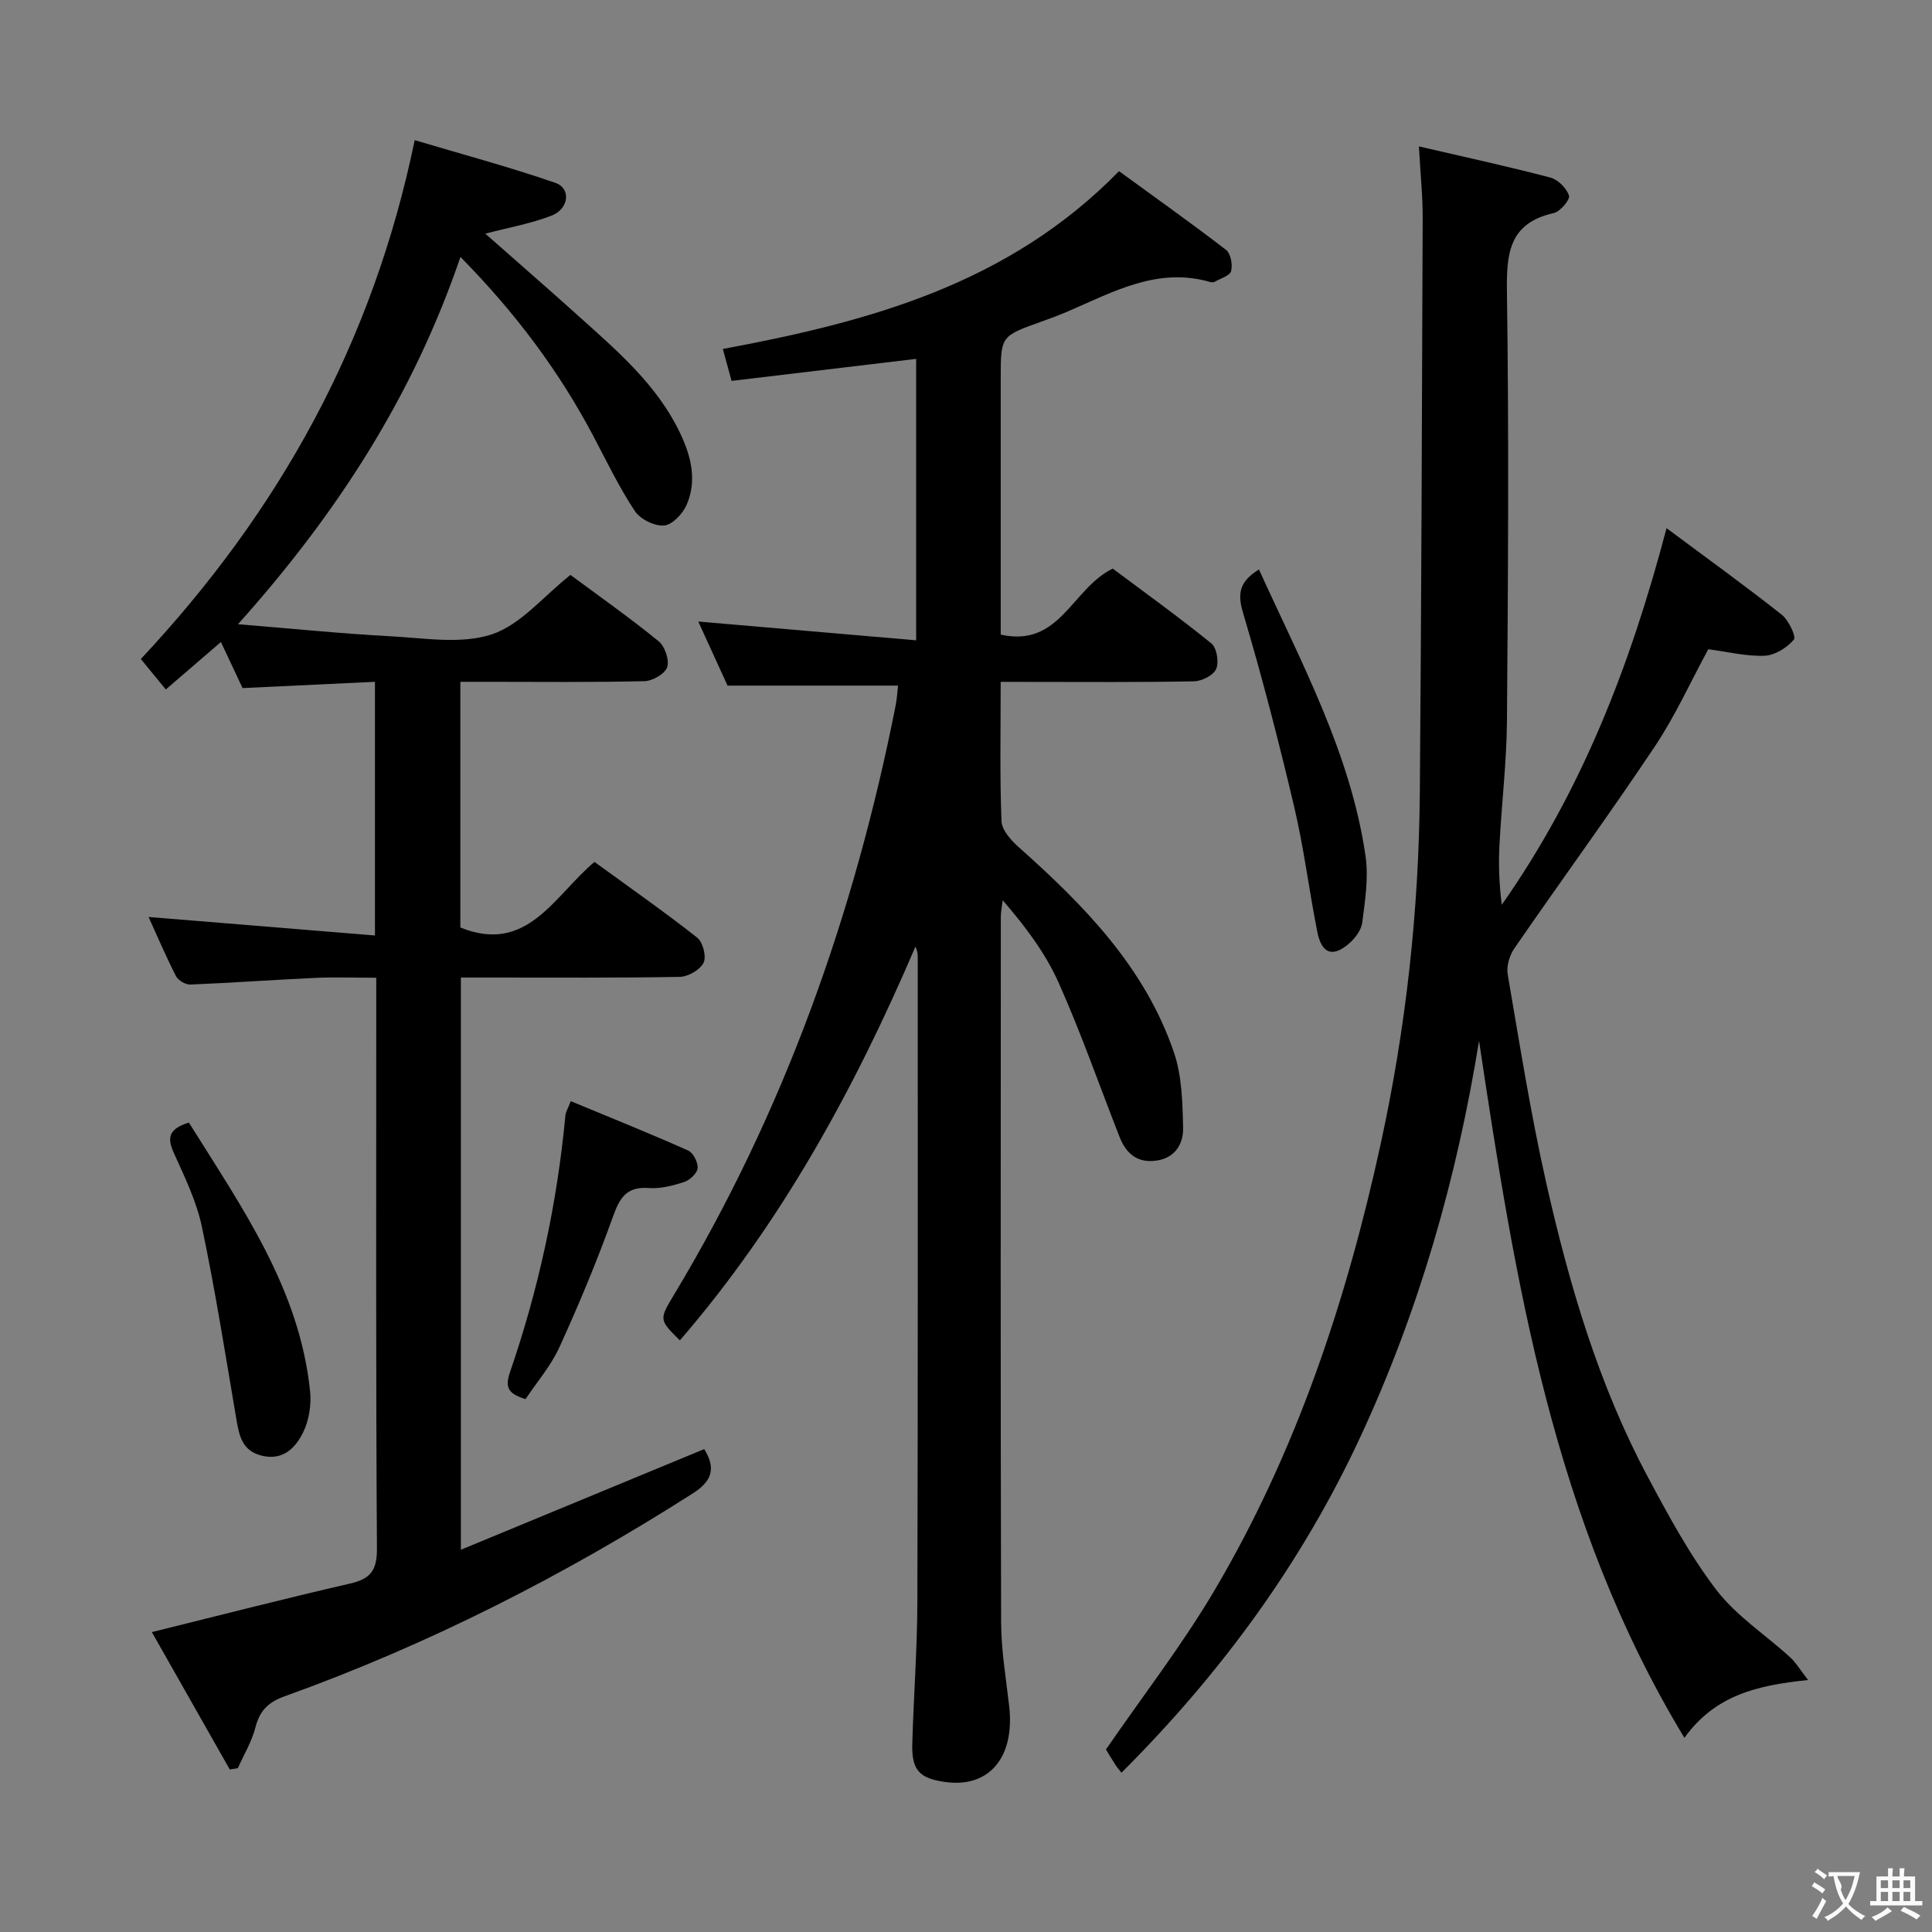 <svg enable-background="new 0 0 400 400" viewBox="0 0 400 400" xmlns="http://www.w3.org/2000/svg"><rect x="0" y="0" width="400" height="400" fill="#808080" stroke="none"/><g fill="#010000"><path d="m207.18 141.17c0 10.21-.2 19.53.17 28.84.07 1.86 1.98 3.98 3.57 5.39 13.54 12.05 26.13 24.88 32.13 42.49 1.66 4.87 1.78 10.39 1.9 15.63.07 3.22-1.58 6.17-5.44 6.76-3.96.6-6.34-1.39-7.7-4.85-4.19-10.66-7.96-21.51-12.62-31.95-2.74-6.13-6.88-11.64-11.59-17.09-.14 1.18-.39 2.35-.39 3.53-.02 48.66-.07 97.33.06 145.99.02 5.79 1.02 11.58 1.67 17.36 1.2 10.59-4.16 16.96-13.27 15.67-5.33-.75-6.94-2.45-6.79-7.89.27-9.81 1.03-19.62 1.05-29.43.13-44.5.07-89 .08-133.49 0-.65-.08-1.31-.48-2.14-12.58 29.41-27.78 57.22-48.77 81.52-4.28-4.23-4.34-4.26-1.22-9.44 22.78-37.87 37.35-78.82 45.9-122.04.28-1.42.35-2.88.49-4.08-11.8 0-23.21 0-35.3 0-1.81-3.96-3.98-8.71-6.06-13.27 15.11 1.3 29.89 2.58 45.11 3.89 0-20.22 0-39.29 0-58.27-12.67 1.51-25.3 3.02-38.22 4.56-.69-2.55-1.19-4.38-1.8-6.61 30.25-5.63 59.14-13.4 82.02-36.81 7.29 5.31 14.82 10.65 22.14 16.28.98.75 1.42 3.07 1.07 4.4-.25.97-2.18 1.52-3.39 2.21-.26.15-.68.14-.98.05-10.84-3.14-19.96 2.02-29.33 6.05-1.83.79-3.7 1.49-5.58 2.16-8.41 3-8.42 2.99-8.42 11.72v47.5 5.58c12.27 2.75 14.72-9.55 23.19-13.67 6.5 4.87 13.62 9.98 20.42 15.49 1.12.91 1.61 3.87 1 5.29-.57 1.31-2.98 2.53-4.61 2.56-11.33.22-22.66.12-34 .12-1.8-.01-3.59-.01-6.01-.01z"/><path d="m29.16 136.44c28.68-30.63 48.02-65.44 56.7-107.42 9.68 2.88 19.51 5.52 29.11 8.83 3.29 1.13 2.86 5.38-.77 6.79-4.27 1.66-8.87 2.46-13.72 3.74 6.53 5.77 13.08 11.45 19.52 17.25 7.92 7.13 16.06 14.09 20.78 23.98 2.29 4.79 3.58 9.84 1.38 14.91-.8 1.85-2.97 4.15-4.67 4.28-1.98.16-4.93-1.3-6.05-2.99-3.2-4.83-5.74-10.1-8.45-15.25-7.17-13.64-16.28-25.81-27.66-37.36-9.76 28.61-25.41 53-46.06 76.04 11.36.92 21.52 1.96 31.7 2.5 6.98.37 14.53 1.68 20.84-.4 5.96-1.97 10.63-7.82 16.3-12.31 5.83 4.32 12.21 8.82 18.25 13.73 1.3 1.06 2.26 3.89 1.77 5.38-.45 1.37-3.03 2.85-4.71 2.89-10.83.26-21.66.13-32.49.13-1.78 0-3.57 0-5.62 0v50.87c13.86 5.6 19.38-6.53 27.77-13.58 7.18 5.23 14.38 10.26 21.27 15.68 1.18.93 1.95 3.95 1.31 5.21-.74 1.47-3.2 2.88-4.95 2.91-12.99.24-25.99.13-38.99.14-1.97 0-3.95 0-6.3 0v118.47c16.97-7.02 33.57-13.88 50.38-20.84 2.3 3.73 1.89 6.46-2.31 9.14-26.71 17.04-54.78 31.34-84.61 42.06-3.36 1.21-5.11 2.97-5.99 6.4-.75 2.94-2.4 5.66-3.65 8.47-.56.09-1.11.17-1.67.26-5.36-9.44-10.71-18.89-16.13-28.44 14.08-3.48 27.49-6.94 40.99-10.04 4.26-.98 5.64-2.69 5.61-7.28-.24-37.32-.14-74.65-.14-111.98 0-1.82 0-3.64 0-6.18-4.4 0-8.52-.16-12.63.03-8.63.4-17.25 1.03-25.88 1.38-.99.04-2.51-.87-2.96-1.76-2.1-4.1-3.9-8.34-5.67-12.23 15.65 1.28 31.08 2.54 46.87 3.83 0-18.09 0-34.87 0-52.52-9.03.43-18.04.86-27.41 1.3-1.34-2.85-2.8-5.96-4.48-9.54-3.85 3.32-7.42 6.39-11.41 9.83-1.83-2.25-3.47-4.25-5.17-6.31z"/><path d="m345.04 109.35c8.49 6.32 16.3 11.95 23.84 17.91 1.43 1.13 3.05 4.55 2.52 5.17-1.42 1.67-3.92 3.24-6.05 3.33-3.75.16-7.56-.8-11.67-1.34-3.62 6.66-6.83 13.79-11.12 20.21-9.41 14.08-19.42 27.77-29.03 41.72-1 1.45-1.67 3.69-1.38 5.37 2.5 14.55 4.8 29.15 8.06 43.54 4.74 20.91 10.78 41.48 20.95 60.52 4.3 8.05 8.69 16.19 14.2 23.4 4.12 5.38 10.16 9.28 15.26 13.93 1.19 1.09 2.04 2.55 3.73 4.72-10.61 1.1-19.26 3.14-25.61 11.97-27.18-44.87-35.03-94.43-42.52-144.31-4.57 28.3-12.34 55.58-24.41 81.66-12.18 26.33-28.96 49.24-49.62 69.87-.4-.52-.85-1.01-1.21-1.56-.8-1.25-1.56-2.52-2-3.25 7.68-11.17 15.76-21.6 22.42-32.86 16.98-28.73 27.38-60.05 34.46-92.53 5.22-23.94 7.9-48.2 8.1-72.7.32-39.63.45-79.27.59-118.9.02-4.61-.47-9.23-.78-14.91 9.6 2.23 18.45 4.15 27.21 6.45 1.58.42 3.37 2.2 3.86 3.74.27.83-1.81 3.31-3.15 3.61-9.42 2.12-9.81 8.54-9.69 16.64.42 29.49.23 58.99 0 88.48-.07 8.63-1.12 17.24-1.56 25.87-.21 4.05-.04 8.11.49 12.22 16.42-23.37 26.57-49.31 34.11-77.97z"/><path d="m39.11 232.42c10.91 17.49 22.9 34.34 25.09 55.63.29 2.82-.23 6.1-1.49 8.61-1.53 3.05-4.05 5.73-8.36 4.76-4.32-.98-4.86-4.31-5.46-7.87-2.24-13.2-4.33-26.43-7.08-39.52-1.11-5.28-3.56-10.33-5.81-15.3-1.39-3.08-1.21-4.99 3.11-6.31z"/><path d="m118.17 227.98c8.28 3.44 16.37 6.69 24.32 10.23 1.04.47 2.05 2.47 1.94 3.66-.1 1.06-1.61 2.47-2.79 2.85-2.33.77-4.9 1.42-7.3 1.25-4.59-.34-6.02 1.97-7.43 5.91-3.28 9.17-7.05 18.19-11.09 27.05-1.76 3.86-4.66 7.2-7.02 10.75-3.06-1.01-4.45-1.99-3.25-5.47 5.95-17.27 9.8-35.04 11.51-53.25.07-.76.54-1.48 1.11-2.98z"/><path d="m260.65 117.89c8.85 19.5 18.99 38.13 22.07 59.35.65 4.49-.1 9.25-.69 13.82-.21 1.6-1.59 3.35-2.91 4.45-3.3 2.74-5.51 1.87-6.39-2.6-1.71-8.63-2.78-17.4-4.8-25.94-3.16-13.39-6.6-26.73-10.52-39.91-1.22-4.04-.95-6.55 3.24-9.17z"/></g><path d="m377.9 391.2c-.2.3-.4.5-.6.8-.7-.6-1.4-1-2.2-1.5.2-.3.4-.5.5-.8.6.4 1.4.8 2.3 1.5zm-1.8 6.1c-.2-.2-.5-.4-.9-.6.4-.6.8-1.2 1.2-1.9s.7-1.3.9-1.9c.3.3.5.5.8.7-.7 1.3-1.4 2.6-2 3.7zm2.2-9c-.3.3-.5.5-.6.8-.6-.6-1.3-1.1-2-1.5.3-.3.5-.5.6-.7.6.5 1.3.9 2 1.4zm.3.2v-.9h2 4.5c-.3 1.3-.6 2.5-1 3.6s-.9 2.1-1.4 3c.4.5 1 1 1.6 1.4s1.2.8 1.9 1.1c-.3.2-.5.4-.8.8-.4-.3-1-.7-1.6-1.2s-1.2-1.1-1.6-1.6c-.5.6-1.1 1.1-1.7 1.6s-1.4.9-2.1 1.4c-.1-.3-.3-.5-.7-.8.6-.2 1.2-.5 1.9-1s1.4-1.1 2-1.8c-.5-.8-.9-1.6-1.2-2.5s-.6-2-.8-3.2c-.4.1-.7.1-1 .1zm2.5 2.7c.3 1 .7 1.7 1 2.2.3-.5.6-1.1 1-2s.6-1.9.9-3h-3.2-.4c.1.9 1.3 1.8.7 2.8z" fill="#fbfafa"/><path d="m396.5 388.5v1.5 3.6h1.5v.9c-.4 0-1 0-1.7 0h-7.9c-.5 0-.9 0-1.2 0v-.9h1.3v-3.5c0-.7 0-1.2 0-1.6h2.4c0-.8 0-1.4 0-1.7h1c0 .3-.1.8-.1 1.7h1.5c0-.8 0-1.4 0-1.7h1c0 .3-.1.9-.1 1.7zm-8.2 9.2c-.2-.3-.5-.5-.8-.8.8-.3 1.4-.6 1.9-.9s1-.7 1.4-1.1c.3.3.6.5.9.8-1.6 1-2.8 1.6-3.4 2zm2.6-6.8v-1.6h-1.5v1.6zm0 2.7v-1.9h-1.5v1.9zm2.4-2.7v-1.6h-1.5v1.6zm0 2.7v-1.9h-1.5v1.9zm.2 2 .7-.8c.4.2.9.5 1.6.8s1.3.7 1.8 1c-.3.3-.5.5-.8.8-.4-.3-1.5-1-3.3-1.8zm2-4.7v-1.6h-1.4v1.6zm0 2.7v-1.9h-1.4v1.9z" fill="#fbfafa"/></svg>